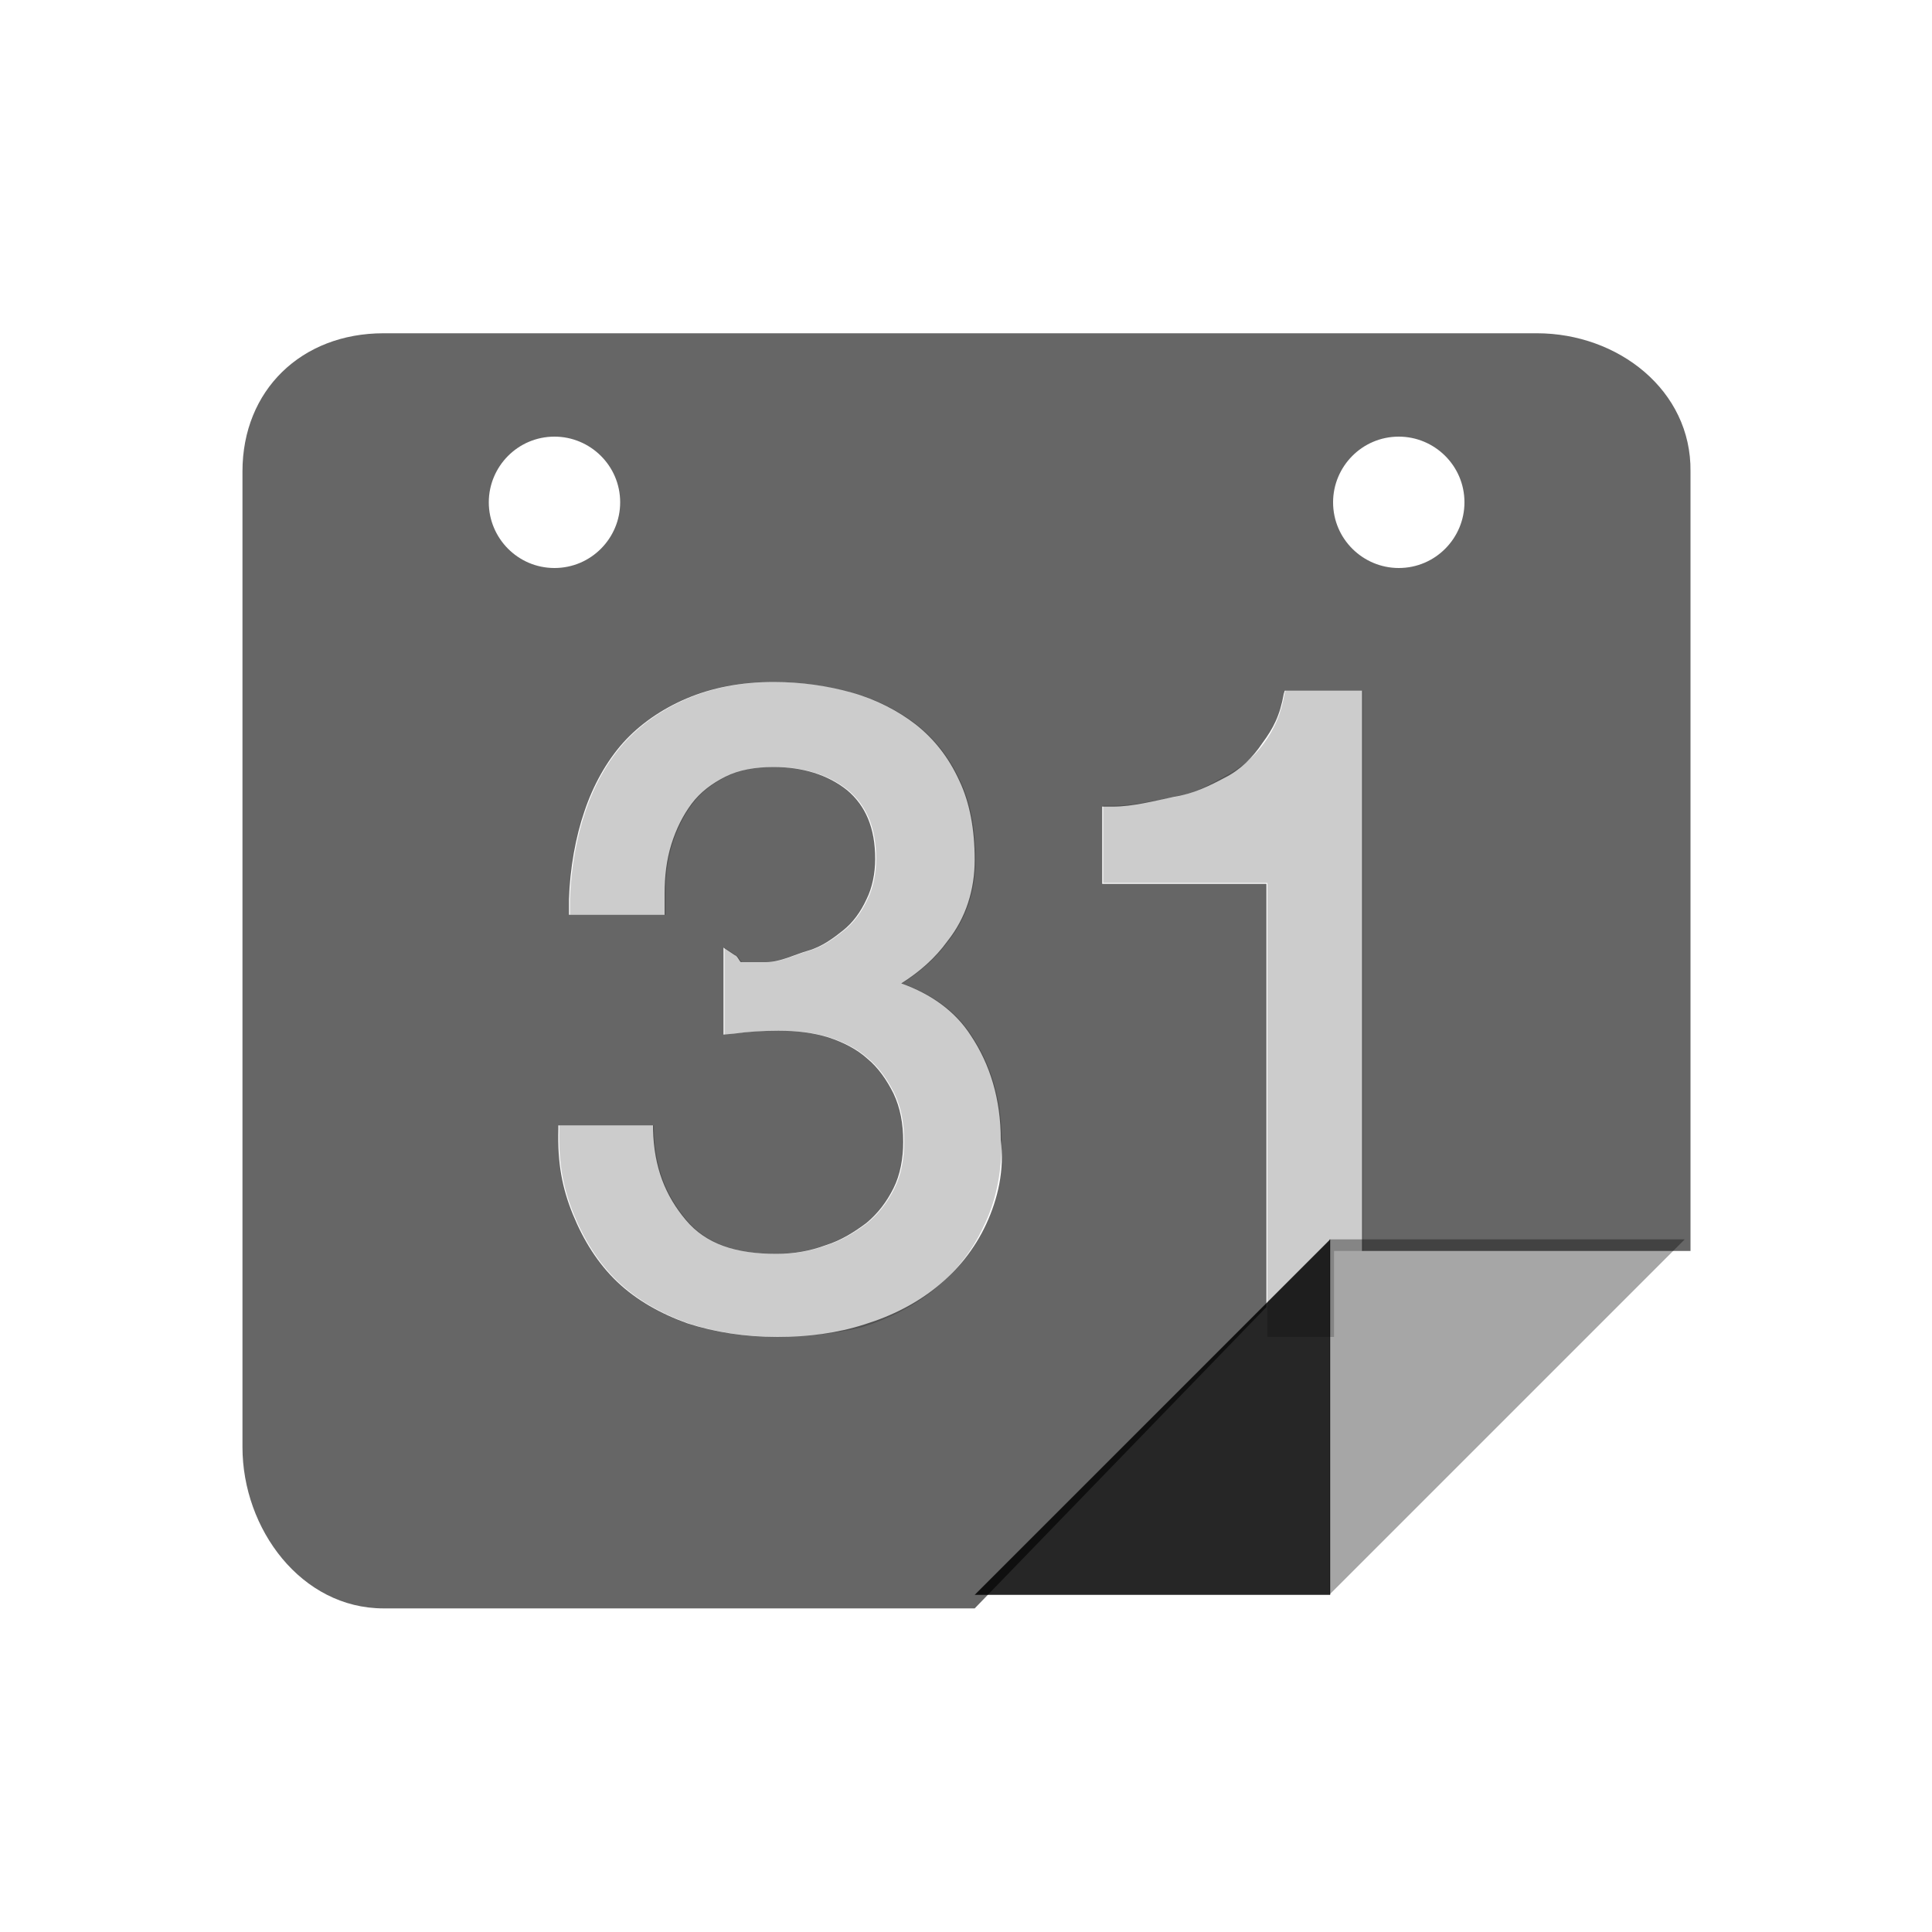 <svg version="1" xmlns="http://www.w3.org/2000/svg" viewBox="0 0 200 200" enable-background="new 0 0 200 200"><g><path opacity=".6" d="M159.1 34.5H39.7c-8.5 0-14.6 5.9-14.6 14.3v101c0 8.5 6.1 16.7 14.6 16.7h61.2l30.2-31.2V91.5h-17v-8h1.1c2.1 0 4.3-.6 6.3-1 2-.3 3.8-1.2 5.3-2 1.6-.8 2.9-2.1 3.9-3.6 1.1-1.5 1.8-2.8 2.2-5.1l.1-.3h8v58h34V48.8c.1-8.4-7.5-14.3-15.9-14.3zM50.6 52c0-3.7 3-6.8 6.8-6.8 3.7 0 6.8 3 6.8 6.8 0 3.7-3 6.8-6.8 6.8s-6.8-3.1-6.8-6.8zm51.5 74.7c-1.2 2.6-3 4.8-5.1 6.5-2.1 1.7-4.6 3-7.5 3.9-2.8.9-5.8 1.3-9 1.3-3.4 0-6.5-.5-9.3-1.4-2.8-1-5.3-2.4-7.3-4.3s-3.5-4.3-4.6-7c-1.1-2.7-1.6-5.3-1.5-8.8v-.4h9.8v.4c.1 4 1.3 6.9 3.4 9.4 2.1 2.5 5.2 3.5 9.4 3.5 1.8 0 3.5-.3 5.1-.9 1.6-.5 3-1.4 4.2-2.3 1.2-1 2.1-2.2 2.8-3.6.7-1.4 1-3.1 1-4.8 0-1.9-.3-3.5-1-5-.7-1.4-1.6-2.7-2.7-3.6-1.1-1-2.5-1.7-4-2.2-1.6-.5-3.3-.7-5.2-.7-1.6 0-3.2.1-4.6.3l-1.1.1v-9l1.2.8c.2 0 .5.7.6.7h2.6c1.5 0 3-.8 4.4-1.2 1.4-.4 2.6-1.3 3.6-2.1s1.8-1.9 2.4-3.2c.6-1.2.9-2.7.9-4.2 0-3.2-1-5.5-2.9-7.1-2-1.6-4.6-2.4-7.6-2.4-1.9 0-3.6.3-5 1s-2.6 1.6-3.5 2.8c-.9 1.2-1.6 2.6-2.1 4.2s-.7 3.3-.7 5.1v2.2h-9.9v-1.6c.1-3.2.7-6.5 1.6-9.1.9-2.7 2.3-5.2 4-7.1 1.7-1.9 4-3.5 6.6-4.6 2.6-1.1 5.6-1.7 9-1.7 2.9 0 5.6.4 8.1 1.1 2.5.7 4.8 1.9 6.6 3.3 1.9 1.5 3.4 3.4 4.5 5.8 1.1 2.3 1.6 5.1 1.6 8.2 0 3.1-.9 6-2.8 8.4-1.3 1.8-2.9 3.2-4.8 4.4 3.1 1.1 5.6 2.9 7.2 5.4 2 3 3.1 6.6 3.1 10.8.4 3.1-.3 6.1-1.5 8.7zm42.7-67.9c-3.7 0-6.8-3-6.8-6.8 0-3.7 3-6.8 6.8-6.8 3.7 0 6.8 3 6.8 6.8 0 3.7-3 6.8-6.8 6.8z"/><path opacity=".85" d="M137.7 128.3v36.8h-36.8z"/><path opacity=".2" d="M80.6 138.4c-3.4 0-6.5-.5-9.3-1.4-2.8-1-5.3-2.4-7.3-4.3s-3.5-4.3-4.6-7c-1.1-2.7-1.6-5.3-1.5-8.8v-.4h9.8v.4c.1 4 1.3 6.9 3.4 9.4 2.1 2.5 5.2 3.5 9.4 3.5 1.8 0 3.5-.3 5.1-.9 1.6-.5 3-1.4 4.2-2.3 1.2-1 2.1-2.2 2.8-3.6.7-1.4 1-3.1 1-4.8 0-1.9-.3-3.5-1-5-.7-1.4-1.6-2.7-2.7-3.6-1.1-1-2.5-1.7-4-2.2-1.6-.5-3.3-.7-5.2-.7-1.6 0-3.2.1-4.6.3l-1.1.1v-9l1.2.8c.2 0 .5.7.6.7h2.6c1.5 0 3-.8 4.4-1.2 1.4-.4 2.6-1.3 3.6-2.1s1.8-1.9 2.4-3.2c.6-1.2.9-2.7.9-4.2 0-3.2-1-5.5-2.9-7.1-2-1.6-4.6-2.4-7.6-2.4-1.9 0-3.6.3-5 1s-2.6 1.6-3.5 2.8c-.9 1.2-1.6 2.6-2.1 4.2s-.7 3.3-.7 5.1v2.2H59v-1.6c.1-3.2.7-6.5 1.6-9.1.9-2.7 2.3-5.2 4-7.1 1.7-1.9 4-3.5 6.6-4.6 2.6-1.1 5.6-1.7 9-1.7 2.9 0 5.6.4 8.1 1.1 2.5.7 4.8 1.9 6.6 3.3 1.9 1.5 3.4 3.4 4.5 5.8 1.1 2.3 1.6 5.1 1.6 8.2 0 3.1-.9 6-2.8 8.4-1.3 1.8-2.9 3.2-4.8 4.4 3.1 1.1 5.6 2.9 7.2 5.4 2 3 3.1 6.6 3.1 10.8 0 3.4-.6 6.4-1.9 9-1.2 2.6-3 4.8-5.1 6.5-2.1 1.7-4.6 3-7.5 3.9-2.5.6-5.5 1-8.6 1zM138.1 138.5v-9h3v-58h-8l-.1.2c-.4 2.3-1.1 3.8-2.2 5.3s-2.4 2.5-3.9 3.3c-1.6.9-3.4 1.9-5.3 2.2-2 .3-4.1.9-6.3.9h-1.1v8h17v47h6.9z"/><path opacity=".35" d="M137.6 165.1v-36.8h36.8z"/></g></svg>